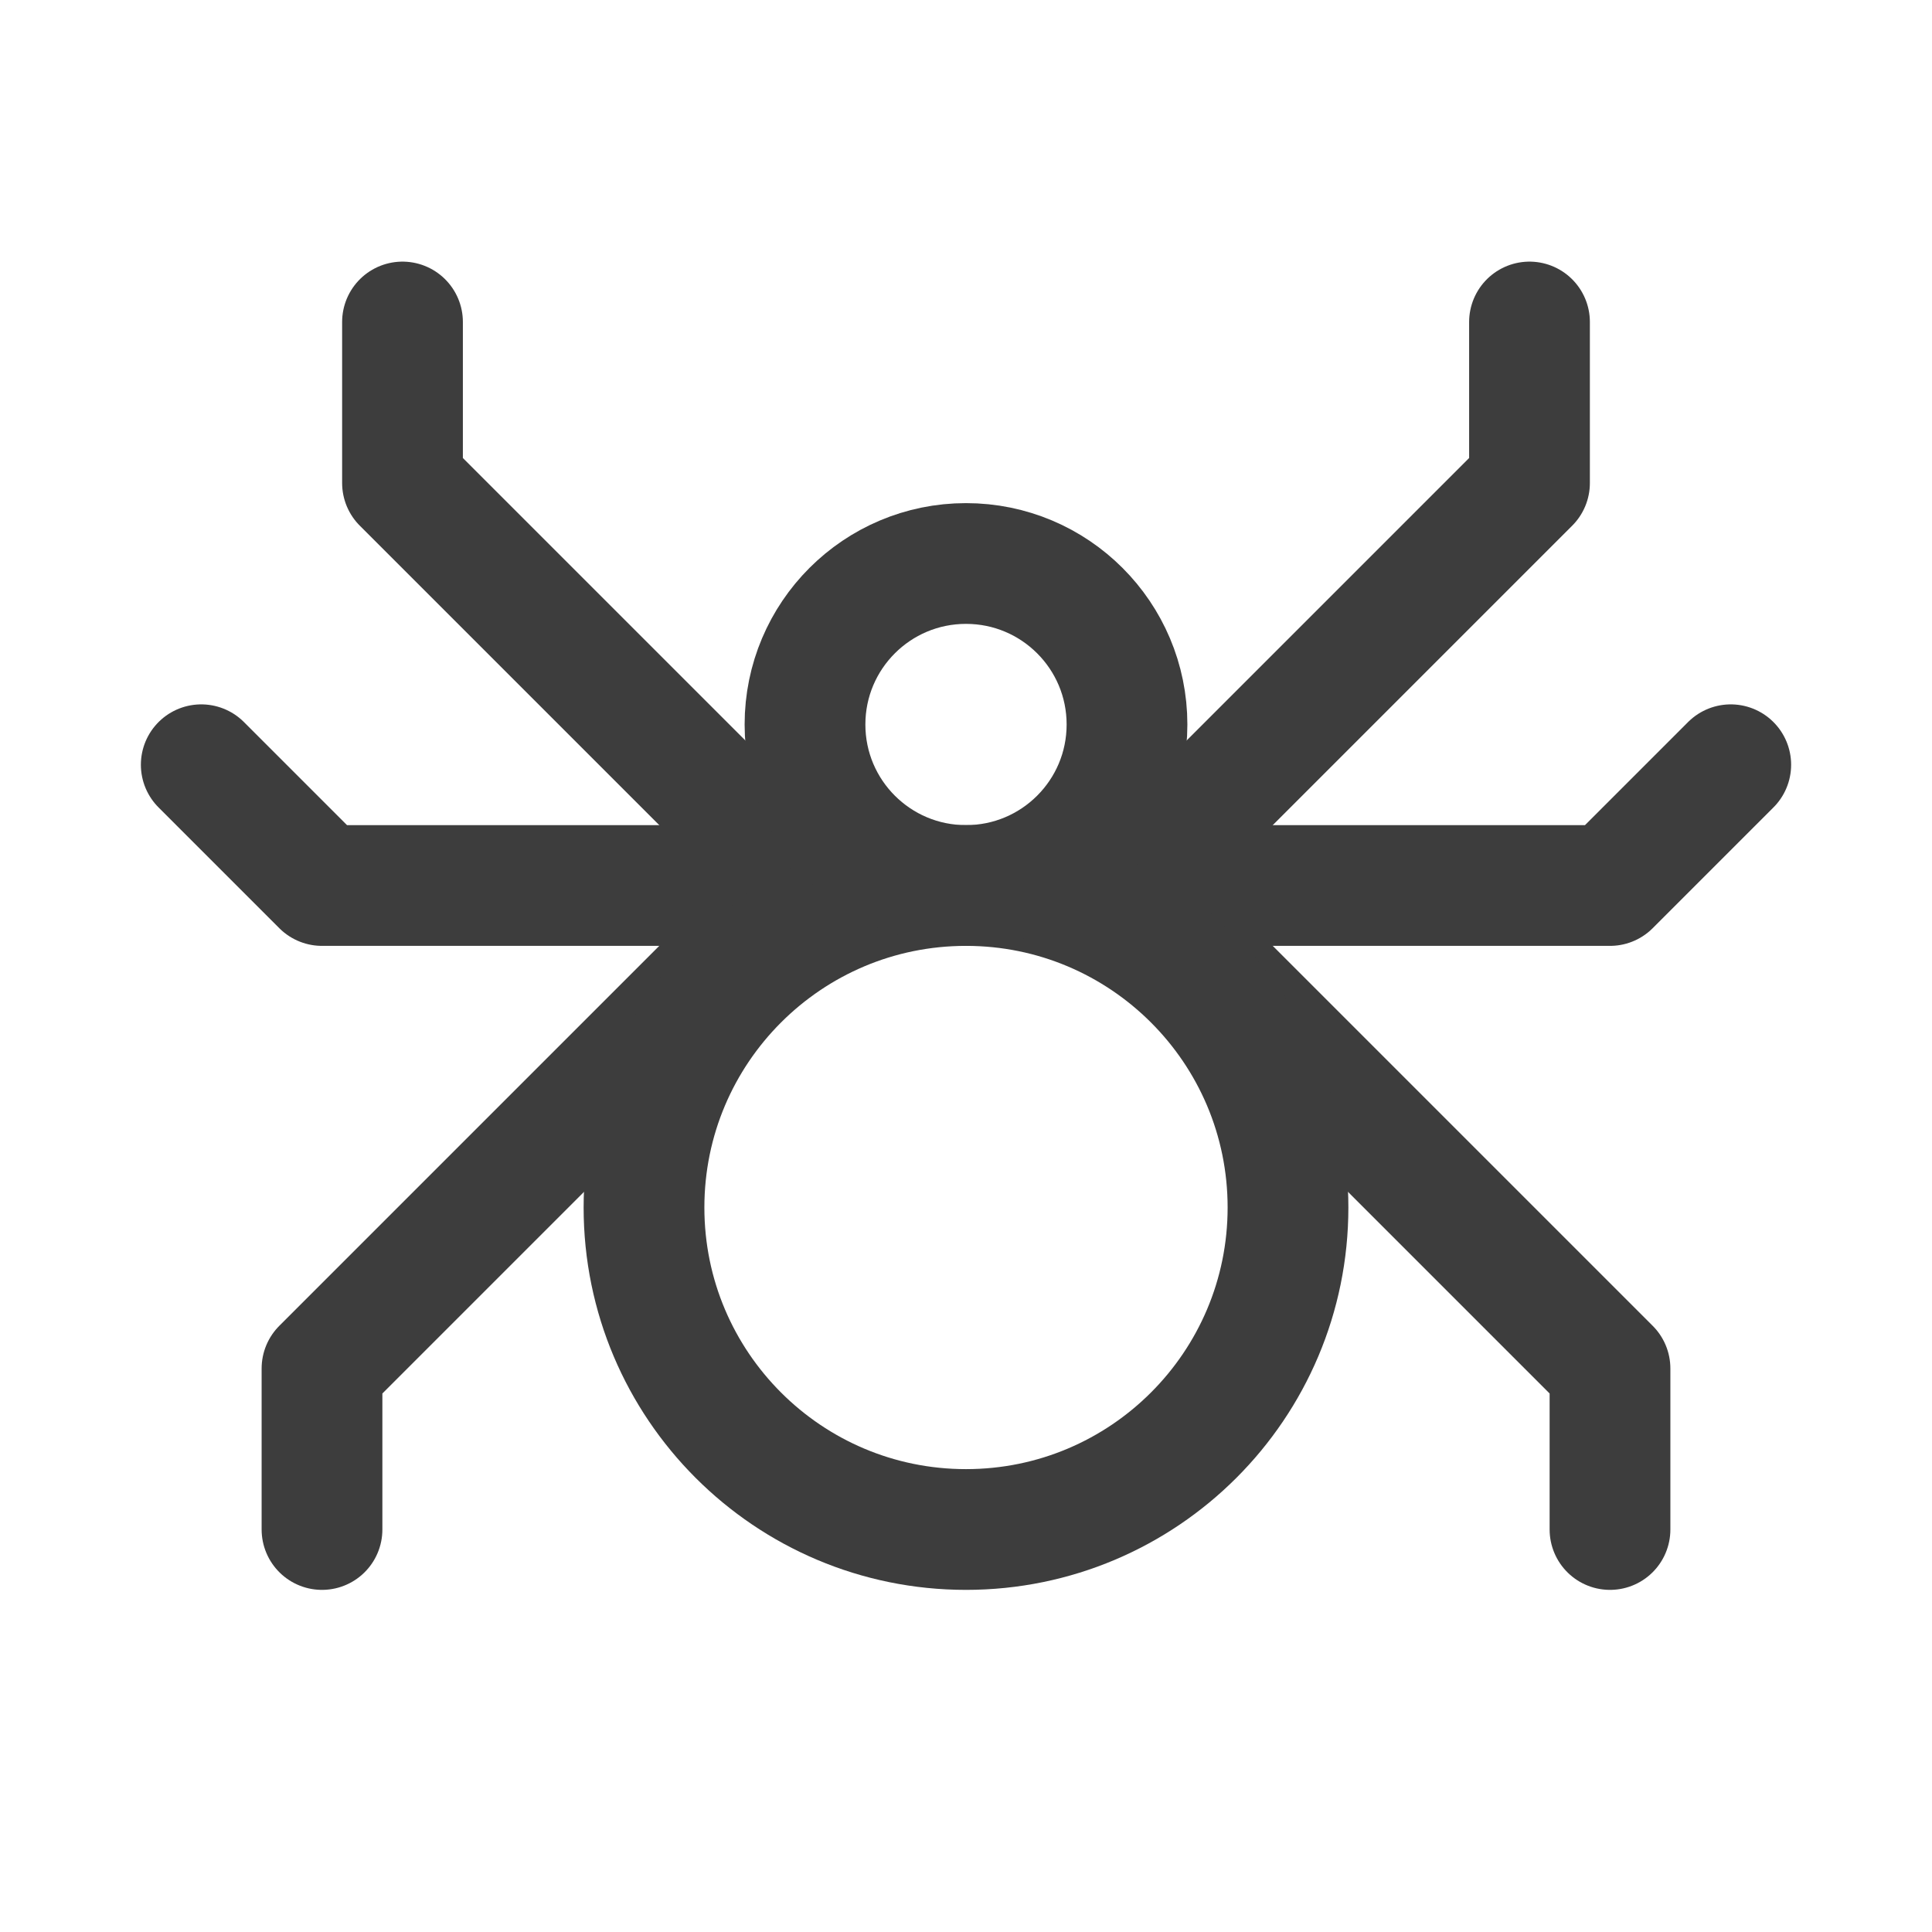 <svg width="24" height="24" viewBox="0 0 24 24" fill="none" xmlns="http://www.w3.org/2000/svg">
<path d="M5 4V6L10 11" stroke="#3D3D3D" stroke-width="1.5" stroke-linecap="round" stroke-linejoin="round"/>
<path d="M2.5 9.5L4 11H10" stroke="#3D3D3D" stroke-width="1.5" stroke-linecap="round" stroke-linejoin="round"/>
<path d="M4 19V17L10 11" stroke="#3D3D3D" stroke-width="1.5" stroke-linecap="round" stroke-linejoin="round"/>
<path d="M19 4V6L14 11" stroke="#3D3D3D" stroke-width="1.5" stroke-linecap="round" stroke-linejoin="round"/>
<path d="M21.5 9.5L20 11H14" stroke="#3D3D3D" stroke-width="1.5" stroke-linecap="round" stroke-linejoin="round"/>
<path d="M20 19V17L14 11" stroke="#3D3D3D" stroke-width="1.5" stroke-linecap="round" stroke-linejoin="round"/>
<path d="M12 19C14.209 19 16 17.209 16 15C16 12.791 14.209 11 12 11C9.791 11 8 12.791 8 15C8 17.209 9.791 19 12 19Z" stroke="#3D3D3D" stroke-width="1.5" stroke-linecap="round" stroke-linejoin="round"/>
<path d="M12 11C13.105 11 14 10.105 14 9C14 7.895 13.105 7 12 7C10.895 7 10 7.895 10 9C10 10.105 10.895 11 12 11Z" stroke="#3D3D3D" stroke-width="1.5" stroke-linecap="round" stroke-linejoin="round"/>
</svg>
